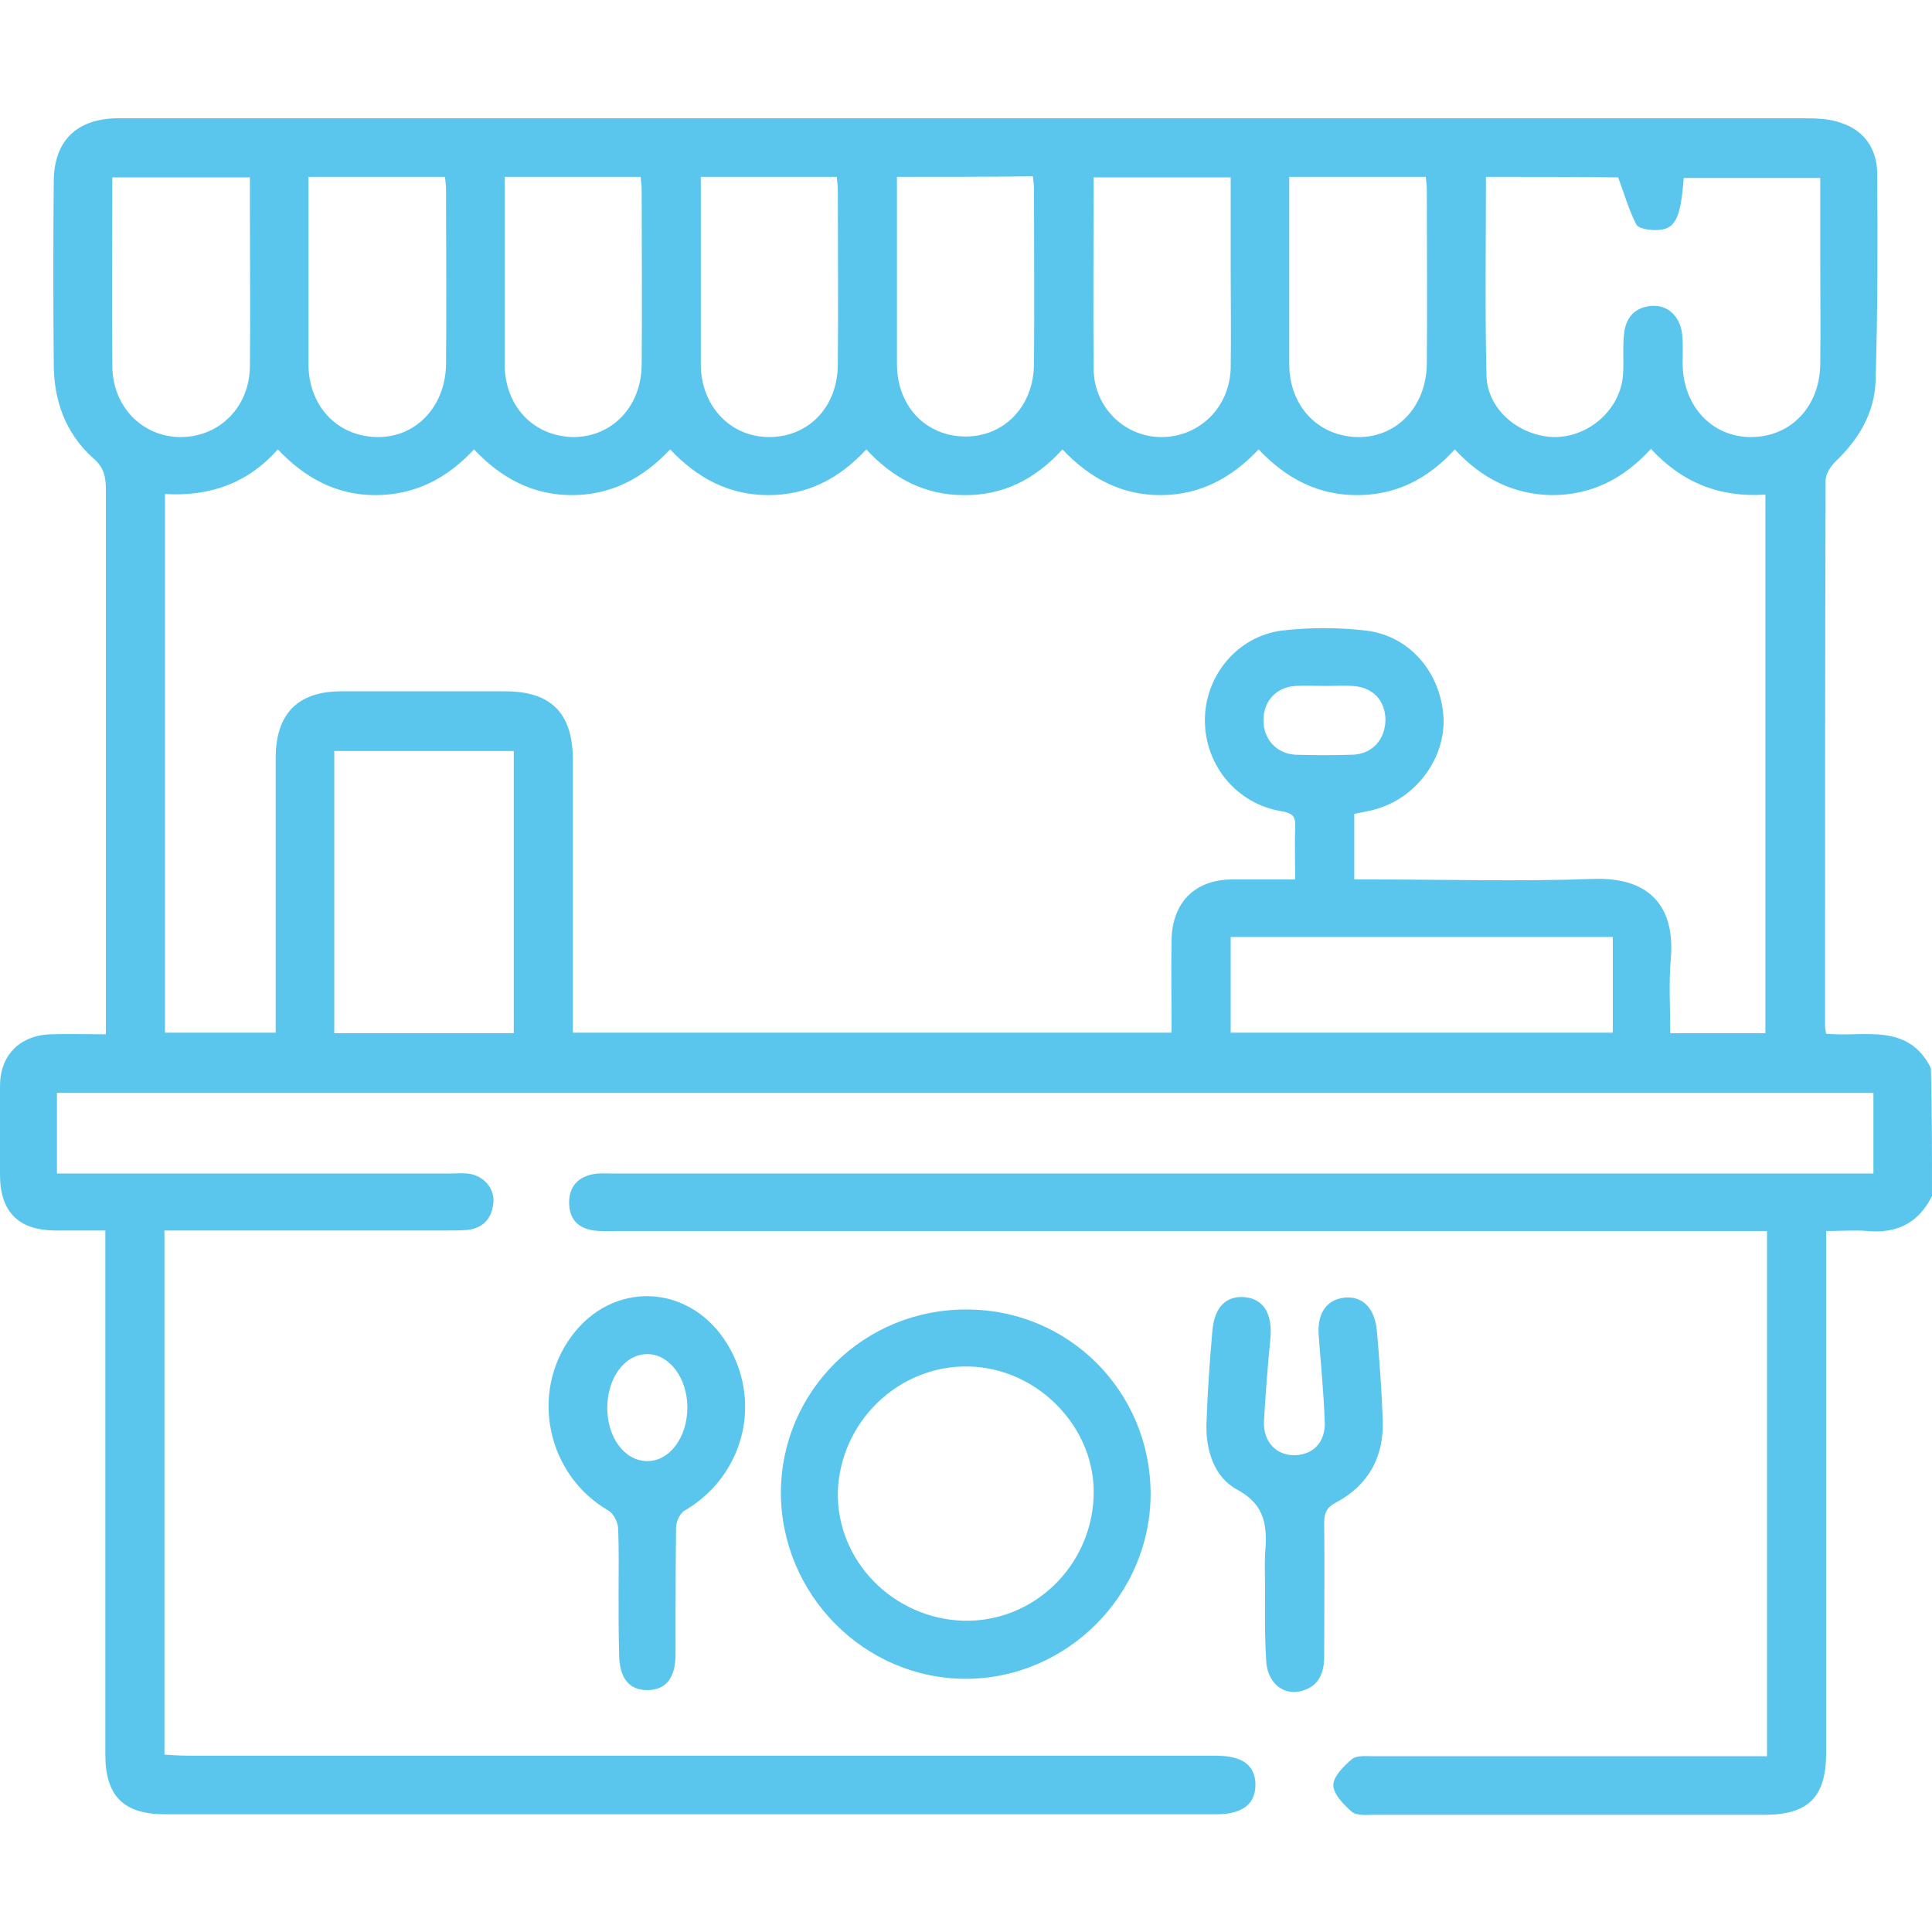 <svg width="96" height="96" viewBox="0 0 96 96" fill="none" xmlns="http://www.w3.org/2000/svg">
<path d="M96 59.433C95.332 60.768 94.264 61.303 92.796 61.169C92.155 61.116 91.487 61.169 90.739 61.169C90.739 61.623 90.739 61.997 90.739 62.344C90.739 70.598 90.739 78.852 90.739 87.106C90.739 89.296 89.858 90.177 87.668 90.177C81.206 90.177 74.744 90.177 68.255 90.177C67.881 90.177 67.4 90.231 67.16 90.017C66.759 89.67 66.252 89.136 66.252 88.708C66.252 88.254 66.786 87.747 67.187 87.4C67.427 87.213 67.908 87.266 68.281 87.266C74.397 87.266 80.538 87.266 86.654 87.266C87.028 87.266 87.375 87.266 87.802 87.266C87.802 78.531 87.802 69.93 87.802 61.169C87.375 61.169 87.001 61.169 86.6 61.169C67.934 61.169 49.295 61.169 30.629 61.169C30.255 61.169 29.881 61.196 29.508 61.142C28.706 61.035 28.279 60.555 28.279 59.753C28.279 58.952 28.733 58.471 29.508 58.338C29.801 58.284 30.122 58.311 30.442 58.311C50.897 58.311 71.379 58.311 91.834 58.311C92.235 58.311 92.635 58.311 93.089 58.311C93.089 56.949 93.089 55.667 93.089 54.304C63.021 54.304 32.952 54.304 2.831 54.304C2.831 55.64 2.831 56.895 2.831 58.311C3.151 58.311 3.498 58.311 3.819 58.311C10.014 58.311 16.183 58.311 22.378 58.311C22.672 58.311 22.939 58.284 23.232 58.311C24.007 58.391 24.594 59.032 24.514 59.78C24.434 60.555 24.007 61.035 23.206 61.116C22.885 61.142 22.591 61.142 22.271 61.142C17.918 61.142 13.592 61.142 9.239 61.142C8.892 61.142 8.572 61.142 8.171 61.142C8.171 69.85 8.171 78.451 8.171 87.186C8.572 87.213 8.972 87.239 9.346 87.239C26.276 87.239 43.207 87.239 60.137 87.239C60.537 87.239 60.965 87.239 61.339 87.346C61.979 87.506 62.353 87.934 62.38 88.602C62.407 89.323 62.086 89.803 61.419 90.017C61.098 90.124 60.751 90.151 60.404 90.151C42.993 90.151 25.609 90.151 8.198 90.151C6.142 90.151 5.234 89.243 5.234 87.186C5.234 78.932 5.234 70.678 5.234 62.425C5.234 62.051 5.234 61.677 5.234 61.142C4.353 61.142 3.525 61.142 2.697 61.142C0.908 61.116 0 60.208 0 58.364C0 56.895 0 55.426 0 53.957C0 52.434 0.988 51.446 2.51 51.393C3.391 51.366 4.246 51.393 5.261 51.393C5.261 50.965 5.261 50.618 5.261 50.244C5.261 41.59 5.261 32.935 5.261 24.281C5.261 23.64 5.127 23.186 4.62 22.758C3.231 21.503 2.67 19.874 2.67 18.057C2.644 15.039 2.644 11.994 2.67 8.975C2.697 6.999 3.792 5.93 5.768 5.877C5.955 5.877 6.142 5.877 6.329 5.877C34.101 5.877 61.873 5.877 89.671 5.877C90.285 5.877 90.953 5.904 91.514 6.117C92.635 6.491 93.249 7.399 93.276 8.548C93.303 12.021 93.303 15.493 93.196 18.939C93.143 20.541 92.342 21.85 91.193 22.945C90.953 23.186 90.713 23.56 90.713 23.88C90.686 32.909 90.686 41.937 90.686 50.965C90.686 51.072 90.713 51.206 90.739 51.366C92.609 51.553 94.798 50.779 95.947 53.076C96 55.186 96 57.323 96 59.433ZM8.198 24.548C8.198 33.55 8.198 42.445 8.198 51.313C10.067 51.313 11.857 51.313 13.699 51.313C13.699 46.718 13.699 42.178 13.699 37.663C13.699 35.473 14.794 34.351 16.957 34.351C19.681 34.351 22.404 34.351 25.102 34.351C27.398 34.351 28.466 35.446 28.466 37.77C28.466 41.964 28.466 46.157 28.466 50.324C28.466 50.645 28.466 50.992 28.466 51.313C38.427 51.313 48.28 51.313 58.214 51.313C58.214 49.71 58.188 48.188 58.214 46.665C58.268 44.795 59.416 43.7 61.232 43.7C62.246 43.7 63.261 43.7 64.356 43.7C64.356 42.738 64.329 41.884 64.356 41.056C64.383 40.521 64.169 40.388 63.662 40.308C61.445 39.934 59.897 38.037 59.87 35.847C59.843 33.63 61.445 31.627 63.688 31.333C65.077 31.172 66.492 31.172 67.881 31.333C70.071 31.6 71.593 33.443 71.726 35.633C71.833 37.636 70.418 39.613 68.388 40.201C68.041 40.308 67.667 40.361 67.293 40.441C67.293 41.536 67.293 42.578 67.293 43.7C67.694 43.7 68.014 43.7 68.362 43.7C71.967 43.7 75.545 43.807 79.15 43.673C82.034 43.566 83.236 45.116 83.022 47.627C82.915 48.855 82.995 50.111 82.995 51.339C84.651 51.339 86.2 51.339 87.722 51.339C87.722 42.391 87.722 33.496 87.722 24.575C85.425 24.735 83.556 23.96 82.034 22.304C80.672 23.8 79.07 24.602 77.12 24.602C75.171 24.575 73.596 23.747 72.287 22.331C70.925 23.827 69.35 24.602 67.427 24.602C65.478 24.602 63.902 23.773 62.54 22.331C61.178 23.773 59.603 24.602 57.653 24.602C55.704 24.602 54.129 23.747 52.793 22.331C51.431 23.827 49.829 24.628 47.88 24.602C45.931 24.602 44.355 23.747 43.047 22.331C41.685 23.8 40.109 24.602 38.186 24.602C36.237 24.602 34.661 23.773 33.3 22.331C31.938 23.773 30.362 24.602 28.413 24.602C26.463 24.602 24.888 23.747 23.553 22.331C22.191 23.8 20.589 24.602 18.639 24.602C16.69 24.602 15.114 23.72 13.806 22.331C12.337 23.987 10.468 24.682 8.198 24.548ZM73.836 8.788C73.836 12.154 73.782 15.386 73.863 18.645C73.889 20.328 75.465 21.663 77.201 21.717C78.936 21.743 80.512 20.354 80.645 18.645C80.699 17.95 80.619 17.256 80.699 16.588C80.779 15.787 81.233 15.253 82.087 15.199C82.862 15.146 83.476 15.707 83.583 16.588C83.636 17.096 83.609 17.576 83.609 18.084C83.636 20.221 85.105 21.743 87.054 21.717C89.004 21.69 90.419 20.194 90.446 18.111C90.472 16.294 90.446 14.478 90.446 12.688C90.446 11.406 90.446 10.151 90.446 8.842C88.096 8.842 85.879 8.842 83.663 8.842C83.503 10.925 83.236 11.433 82.248 11.433C81.927 11.433 81.42 11.353 81.313 11.166C80.939 10.445 80.725 9.67 80.405 8.815C78.349 8.788 76.132 8.788 73.836 8.788ZM25.529 51.339C25.529 46.638 25.529 41.99 25.529 37.316C22.538 37.316 19.601 37.316 16.61 37.316C16.61 42.017 16.61 46.665 16.61 51.339C19.601 51.339 22.511 51.339 25.529 51.339ZM61.152 51.313C67.534 51.313 73.836 51.313 80.138 51.313C80.138 49.683 80.138 48.107 80.138 46.558C73.782 46.558 67.48 46.558 61.152 46.558C61.152 48.161 61.152 49.71 61.152 51.313ZM34.822 8.788C34.822 11.967 34.822 15.012 34.822 18.084C34.822 20.194 36.317 21.743 38.267 21.717C40.216 21.69 41.631 20.194 41.631 18.084C41.658 15.199 41.631 12.341 41.631 9.456C41.631 9.243 41.604 9.029 41.578 8.788C39.361 8.788 37.145 8.788 34.822 8.788ZM44.569 8.788C44.569 11.967 44.569 15.012 44.569 18.084C44.569 20.167 45.984 21.663 47.933 21.69C49.883 21.717 51.378 20.194 51.378 18.057C51.405 15.172 51.378 12.314 51.378 9.43C51.378 9.216 51.351 9.002 51.325 8.762C49.081 8.788 46.892 8.788 44.569 8.788ZM5.581 8.815C5.581 11.994 5.554 15.092 5.581 18.164C5.581 20.221 7.103 21.743 9.026 21.717C10.922 21.69 12.39 20.221 12.417 18.218C12.444 15.68 12.417 13.169 12.417 10.632C12.417 10.044 12.417 9.456 12.417 8.815C10.121 8.815 7.931 8.815 5.581 8.815ZM15.328 8.788C15.328 11.967 15.328 15.012 15.328 18.084C15.328 20.167 16.743 21.663 18.693 21.717C20.642 21.77 22.137 20.221 22.164 18.084C22.191 15.199 22.164 12.341 22.164 9.456C22.164 9.243 22.137 9.029 22.111 8.788C19.868 8.788 17.651 8.788 15.328 8.788ZM25.075 8.788C25.075 11.967 25.075 15.012 25.075 18.084C25.075 20.167 26.49 21.663 28.439 21.717C30.389 21.743 31.884 20.221 31.884 18.084C31.911 15.199 31.884 12.341 31.884 9.456C31.884 9.243 31.858 9.029 31.831 8.788C29.588 8.788 27.398 8.788 25.075 8.788ZM54.342 8.815C54.342 12.047 54.315 15.199 54.342 18.351C54.369 20.274 55.918 21.743 57.76 21.717C59.63 21.69 61.098 20.221 61.152 18.298C61.178 16.615 61.152 14.932 61.152 13.249C61.152 11.78 61.152 10.338 61.152 8.815C58.855 8.815 56.665 8.815 54.342 8.815ZM64.062 8.788C64.062 11.967 64.062 15.012 64.062 18.084C64.062 20.167 65.478 21.663 67.427 21.717C69.376 21.77 70.872 20.221 70.898 18.084C70.925 15.199 70.898 12.341 70.898 9.456C70.898 9.243 70.872 9.029 70.845 8.788C68.602 8.788 66.385 8.788 64.062 8.788ZM65.878 34.084C65.371 34.084 64.89 34.057 64.383 34.084C63.421 34.137 62.781 34.832 62.781 35.794C62.781 36.728 63.421 37.45 64.383 37.503C65.317 37.53 66.252 37.53 67.187 37.503C68.201 37.476 68.842 36.728 68.842 35.74C68.816 34.779 68.201 34.137 67.187 34.084C66.759 34.057 66.332 34.084 65.878 34.084Z" fill="#5BC6ED"/>
<path d="M57.173 74.23C57.173 79.252 53.007 83.419 47.987 83.419C42.94 83.419 38.801 79.225 38.801 74.15C38.828 69.102 42.94 65.042 48.04 65.069C53.114 65.069 57.173 69.155 57.173 74.23ZM47.88 80.534C51.325 80.614 54.209 77.863 54.342 74.364C54.476 70.972 51.592 67.98 48.147 67.9C44.649 67.82 41.738 70.651 41.631 74.15C41.578 77.569 44.382 80.427 47.88 80.534Z" fill="#5BC6ED"/>
<path d="M30.736 79.172C30.736 78.077 30.763 76.982 30.71 75.887C30.683 75.593 30.469 75.192 30.229 75.059C27.185 73.296 26.303 69.209 28.413 66.377C30.416 63.68 34.101 63.76 35.997 66.564C37.946 69.476 37.038 73.296 34.021 75.059C33.781 75.192 33.594 75.62 33.594 75.913C33.567 77.997 33.567 80.107 33.567 82.19C33.567 83.392 33.086 83.98 32.152 83.98C31.244 83.98 30.763 83.366 30.763 82.164C30.736 81.175 30.736 80.187 30.736 79.172ZM30.175 69.957C30.175 71.426 31.03 72.574 32.125 72.601C33.246 72.628 34.154 71.453 34.154 69.93C34.154 68.488 33.273 67.312 32.205 67.286C31.057 67.259 30.175 68.461 30.175 69.957Z" fill="#5BC6ED"/>
<path d="M62.86 78.852C62.86 78.318 62.834 77.784 62.86 77.249C62.967 75.914 62.941 74.819 61.472 74.017C60.324 73.403 59.896 72.041 59.95 70.678C60.003 69.156 60.11 67.633 60.243 66.111C60.35 64.936 60.938 64.375 61.846 64.455C62.78 64.535 63.234 65.283 63.127 66.485C62.994 67.847 62.887 69.209 62.807 70.598C62.754 71.64 63.421 72.335 64.356 72.308C65.264 72.281 65.878 71.64 65.825 70.625C65.771 69.209 65.638 67.82 65.531 66.431C65.424 65.309 65.878 64.588 66.786 64.481C67.694 64.375 68.308 64.989 68.415 66.111C68.548 67.607 68.655 69.103 68.709 70.598C68.762 72.415 67.988 73.804 66.385 74.659C65.931 74.899 65.798 75.166 65.798 75.674C65.825 77.891 65.798 80.108 65.798 82.325C65.798 83.126 65.531 83.767 64.73 84.007C63.768 84.301 62.941 83.607 62.914 82.458C62.834 81.229 62.86 80.027 62.86 78.852Z" fill="#5BC6ED"/>
</svg>
